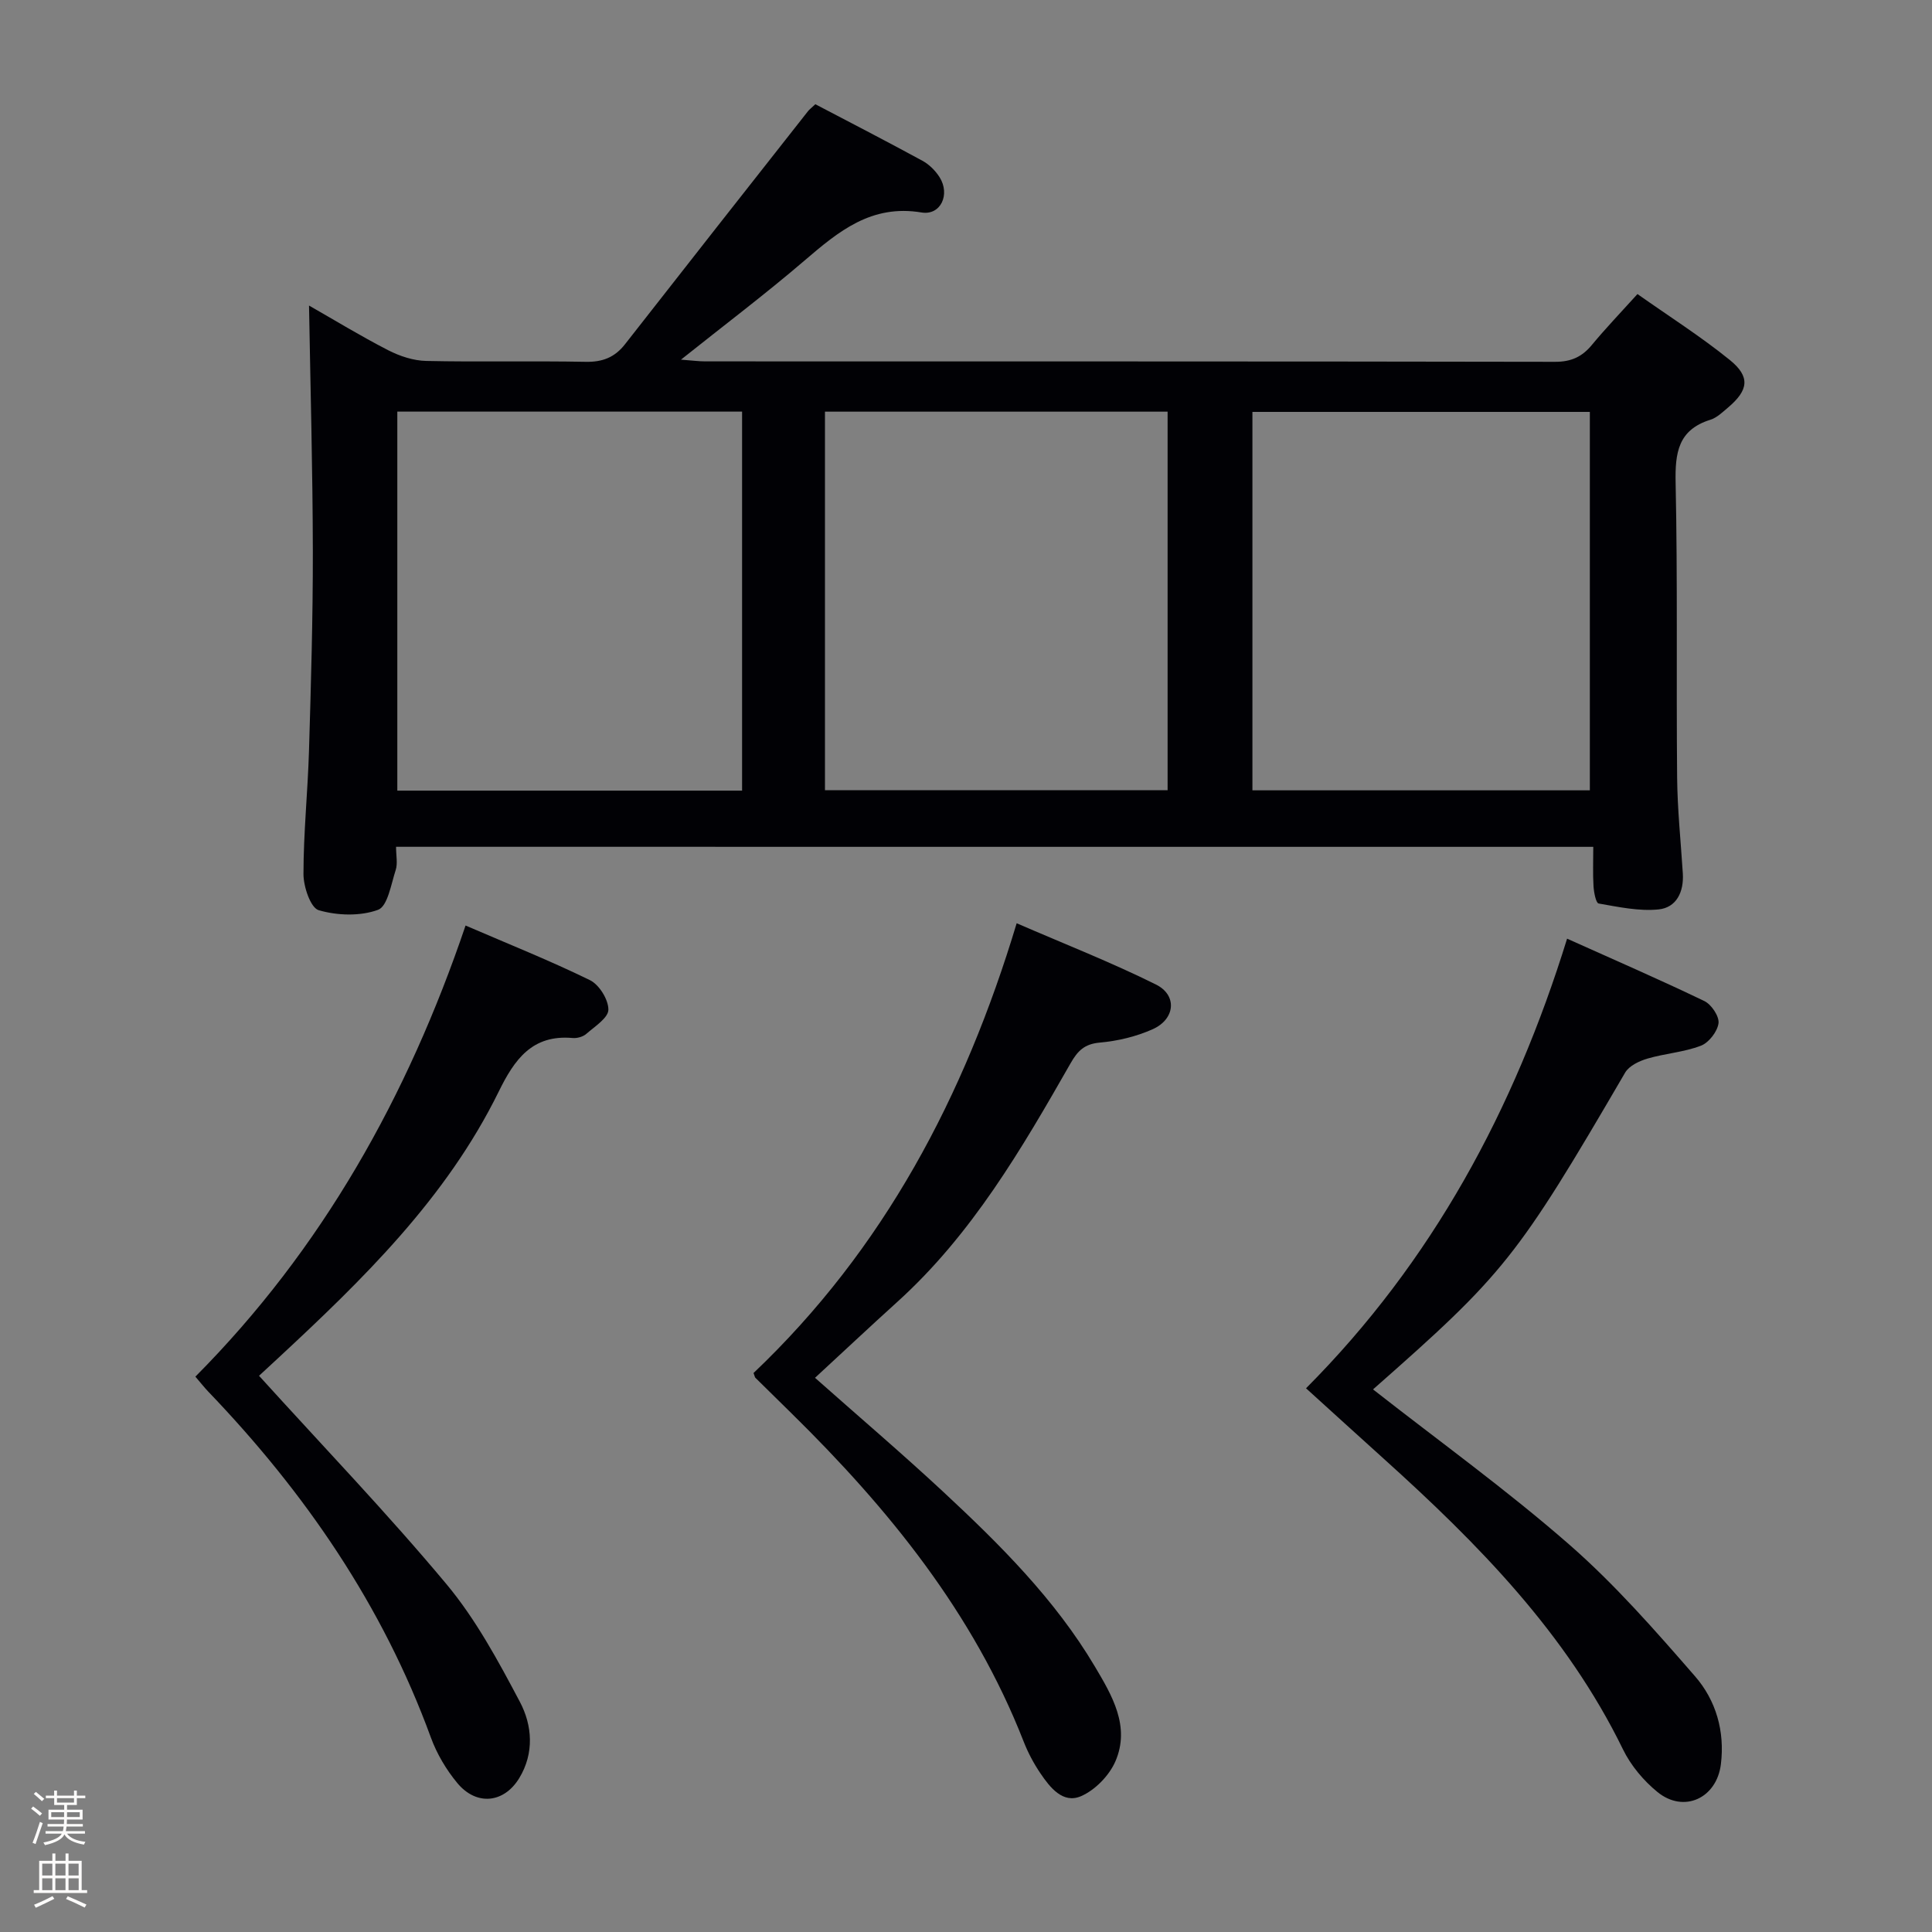 <svg enable-background="new 0 0 400 400" viewBox="0 0 400 400" xmlns="http://www.w3.org/2000/svg"><rect x="0" y="0" width="400" height="400" fill="#808080" stroke="none"/><path d="m6.44 374.46.42-.45c.65.47 1.27.95 1.85 1.44l-.45.49c-.65-.56-1.25-1.06-1.82-1.48m.93 7.33-.63-.26c.55-1.36 1.05-2.8 1.52-4.33.19.1.38.19.59.27-.46 1.29-.95 2.73-1.48 4.32m-.38-10.38.44-.42c.43.34 1.01.82 1.74 1.44l-.49.49c-.53-.51-1.09-1.01-1.69-1.51m2.5.35h1.72v-1.04h.59v1.04h3.52v-1.04h.59v1.04h1.75v.53h-1.75v1.42h-2.03v.97h3.22v2.03h-3.24c0 .35-.01.66-.03.93h3.32v.53h-3.37c-.03.27-.08.58-.15.94h3.96v.53h-3.71c.67.92 1.93 1.48 3.79 1.68-.13.24-.23.44-.29.59-2.13-.38-3.48-1.08-4.04-2.12-.43.97-1.77 1.72-4.03 2.23-.09-.19-.2-.37-.33-.55 2.1-.42 3.37-1.03 3.81-1.83h-3.36v-.53h3.58c.08-.29.13-.61.16-.94h-3.33v-.53h3.39c.02-.27.04-.58.04-.93h-3.23v-2.03h3.25v-.97h-2.07v-1.42h-1.73zm1.12 3.44v1h2.65c.01-.3.02-.44.01-.4v-.25-.35zm1.19-2h3.52v-.91h-3.52zm4.71 2h-2.63v.59c0 .15-.01.28-.01.4h2.64z" fill="#fcfbfa"/><path d="m13.56 383.74h.63v1.52h2.72v6.07h1.13v.6h-11.06v-.6h1.13v-6.07h2.73v-1.52h.63v1.52h2.1v-1.52zm-2.69 8.83.38.56c-1.24.63-2.53 1.25-3.85 1.85-.1-.21-.21-.42-.34-.63 1.36-.55 2.63-1.15 3.81-1.78m-2.13-4.27h2.1v-2.45h-2.1zm0 3.04h2.1v-2.46h-2.1zm2.72-3.04h2.1v-2.45h-2.1zm0 3.04h2.1v-2.46h-2.1zm6.07 3.6c-1.41-.71-2.7-1.3-3.86-1.78l.35-.56c1.45.62 2.75 1.19 3.88 1.72zm-1.25-9.09h-2.1v2.45h2.1zm-2.09 5.49h2.1v-2.46h-2.1z" fill="#fcfbfa"/><g fill="#010105"><path d="m82 175.32c0 1.84.36 3.44-.07 4.79-.96 2.95-1.67 7.53-3.66 8.26-3.69 1.35-8.44 1.2-12.28.08-1.69-.49-3.16-4.87-3.16-7.49 0-8.47.88-16.94 1.14-25.41.41-13.8.82-27.61.8-41.41-.03-16.93-.5-33.86-.79-50.88 5.14 2.93 10.65 6.3 16.39 9.25 2.4 1.23 5.24 2.17 7.9 2.22 10.99.24 21.99-.03 32.98.18 3.5.07 6.03-.92 8.16-3.65 12.59-16.11 25.23-32.17 37.87-48.23.3-.38.71-.68 1.53-1.45 7.31 3.83 14.78 7.68 22.16 11.7 1.4.76 2.7 2.05 3.56 3.41 2.25 3.56.24 7.96-3.74 7.3-10.39-1.73-17.17 3.91-24.23 9.96-8.05 6.9-16.53 13.3-25.57 20.51 2.26.17 3.64.36 5.03.36 58.64.02 117.29-.02 175.93.09 3.36.01 5.61-1.04 7.66-3.53 2.85-3.44 5.95-6.67 9.41-10.5 6.54 4.62 13.12 8.79 19.13 13.66 4.28 3.47 3.86 6.25-.37 9.83-1.14.96-2.32 2.12-3.68 2.54-6.67 2.09-7.31 6.83-7.18 13.04.43 20.32.12 40.65.31 60.97.06 6.64.76 13.27 1.18 19.91.24 3.81-1.3 7.09-5.05 7.46-4.06.4-8.29-.52-12.38-1.23-.56-.1-.98-2.3-1.06-3.56-.16-2.61-.05-5.24-.05-8.17-82.83-.01-165.04-.01-247.87-.01zm.26-90.1v78.47h71.38c0-26.35 0-52.39 0-78.47-23.93 0-47.52 0-71.38 0zm88.54.01v78.37h70.94c0-26.32 0-52.23 0-78.37-23.68 0-47.1 0-70.94 0zm88.5 78.4h69.86c0-26.37 0-52.38 0-78.35-23.5 0-46.56 0-69.86 0z"/><path d="m284.27 287.66c13.8 10.81 27.73 20.85 40.6 32.1 9.45 8.25 17.82 17.81 26.08 27.31 4.31 4.96 6.19 11.35 5.34 18.21-.87 7.02-7.66 10.2-13.14 5.73-2.88-2.35-5.51-5.49-7.13-8.82-11.71-24.01-29.98-42.55-49.47-60.12-5.31-4.78-10.59-9.6-16.15-14.64 26.13-26.24 43.09-57.68 54.05-93.09 9.75 4.38 19.17 8.47 28.42 12.92 1.46.7 3.11 3.17 2.93 4.59-.23 1.73-2 4.02-3.64 4.65-3.51 1.35-7.43 1.6-11.07 2.67-1.7.5-3.8 1.49-4.62 2.9-22.44 38.47-25.01 41.64-52.2 65.59z"/><path d="m156.01 284.27c26.96-25.62 43.66-57.2 54.48-93.12 9.85 4.27 19.55 8.07 28.83 12.68 4.47 2.22 4 7.16-.65 9.25-3.41 1.53-7.26 2.45-10.99 2.78-3.16.28-4.57 1.73-6 4.23-10.16 17.8-20.47 35.5-35.92 49.47-5.66 5.12-11.22 10.35-17.02 15.7 9.02 8 17.99 15.64 26.6 23.65 11.71 10.9 23.07 22.2 31.32 36.09 3.55 5.98 7.4 12.41 4.28 19.65-1.28 2.96-4.22 5.98-7.15 7.24-3.73 1.6-6.4-1.81-8.39-4.75-1.39-2.05-2.58-4.3-3.48-6.61-10.42-26.61-27.95-48.17-48.05-67.92-2.5-2.45-4.99-4.9-7.48-7.36-.11-.12-.13-.32-.38-.98z"/><path d="m53.63 284.84c13.27 14.64 26.54 28.45 38.78 43.11 6.1 7.3 10.75 15.94 15.23 24.41 2.56 4.84 3.01 10.6-.13 15.77-3.17 5.22-8.87 5.8-12.83 1.03-2.29-2.76-4.24-6.05-5.47-9.42-9.99-27.36-26.07-50.75-46.09-71.62-.8-.84-1.52-1.76-2.67-3.1 26.24-26.41 43.95-58.02 55.94-93.4 8.8 3.8 17.43 7.24 25.75 11.31 1.92.94 3.83 4.02 3.82 6.11-.01 1.7-2.82 3.48-4.57 5.01-.68.6-1.89.94-2.82.86-8.39-.76-12.06 4.45-15.32 11.1-10.85 22.09-28.16 38.93-45.89 55.38-1.34 1.24-2.68 2.48-3.73 3.45z"/></g></svg>